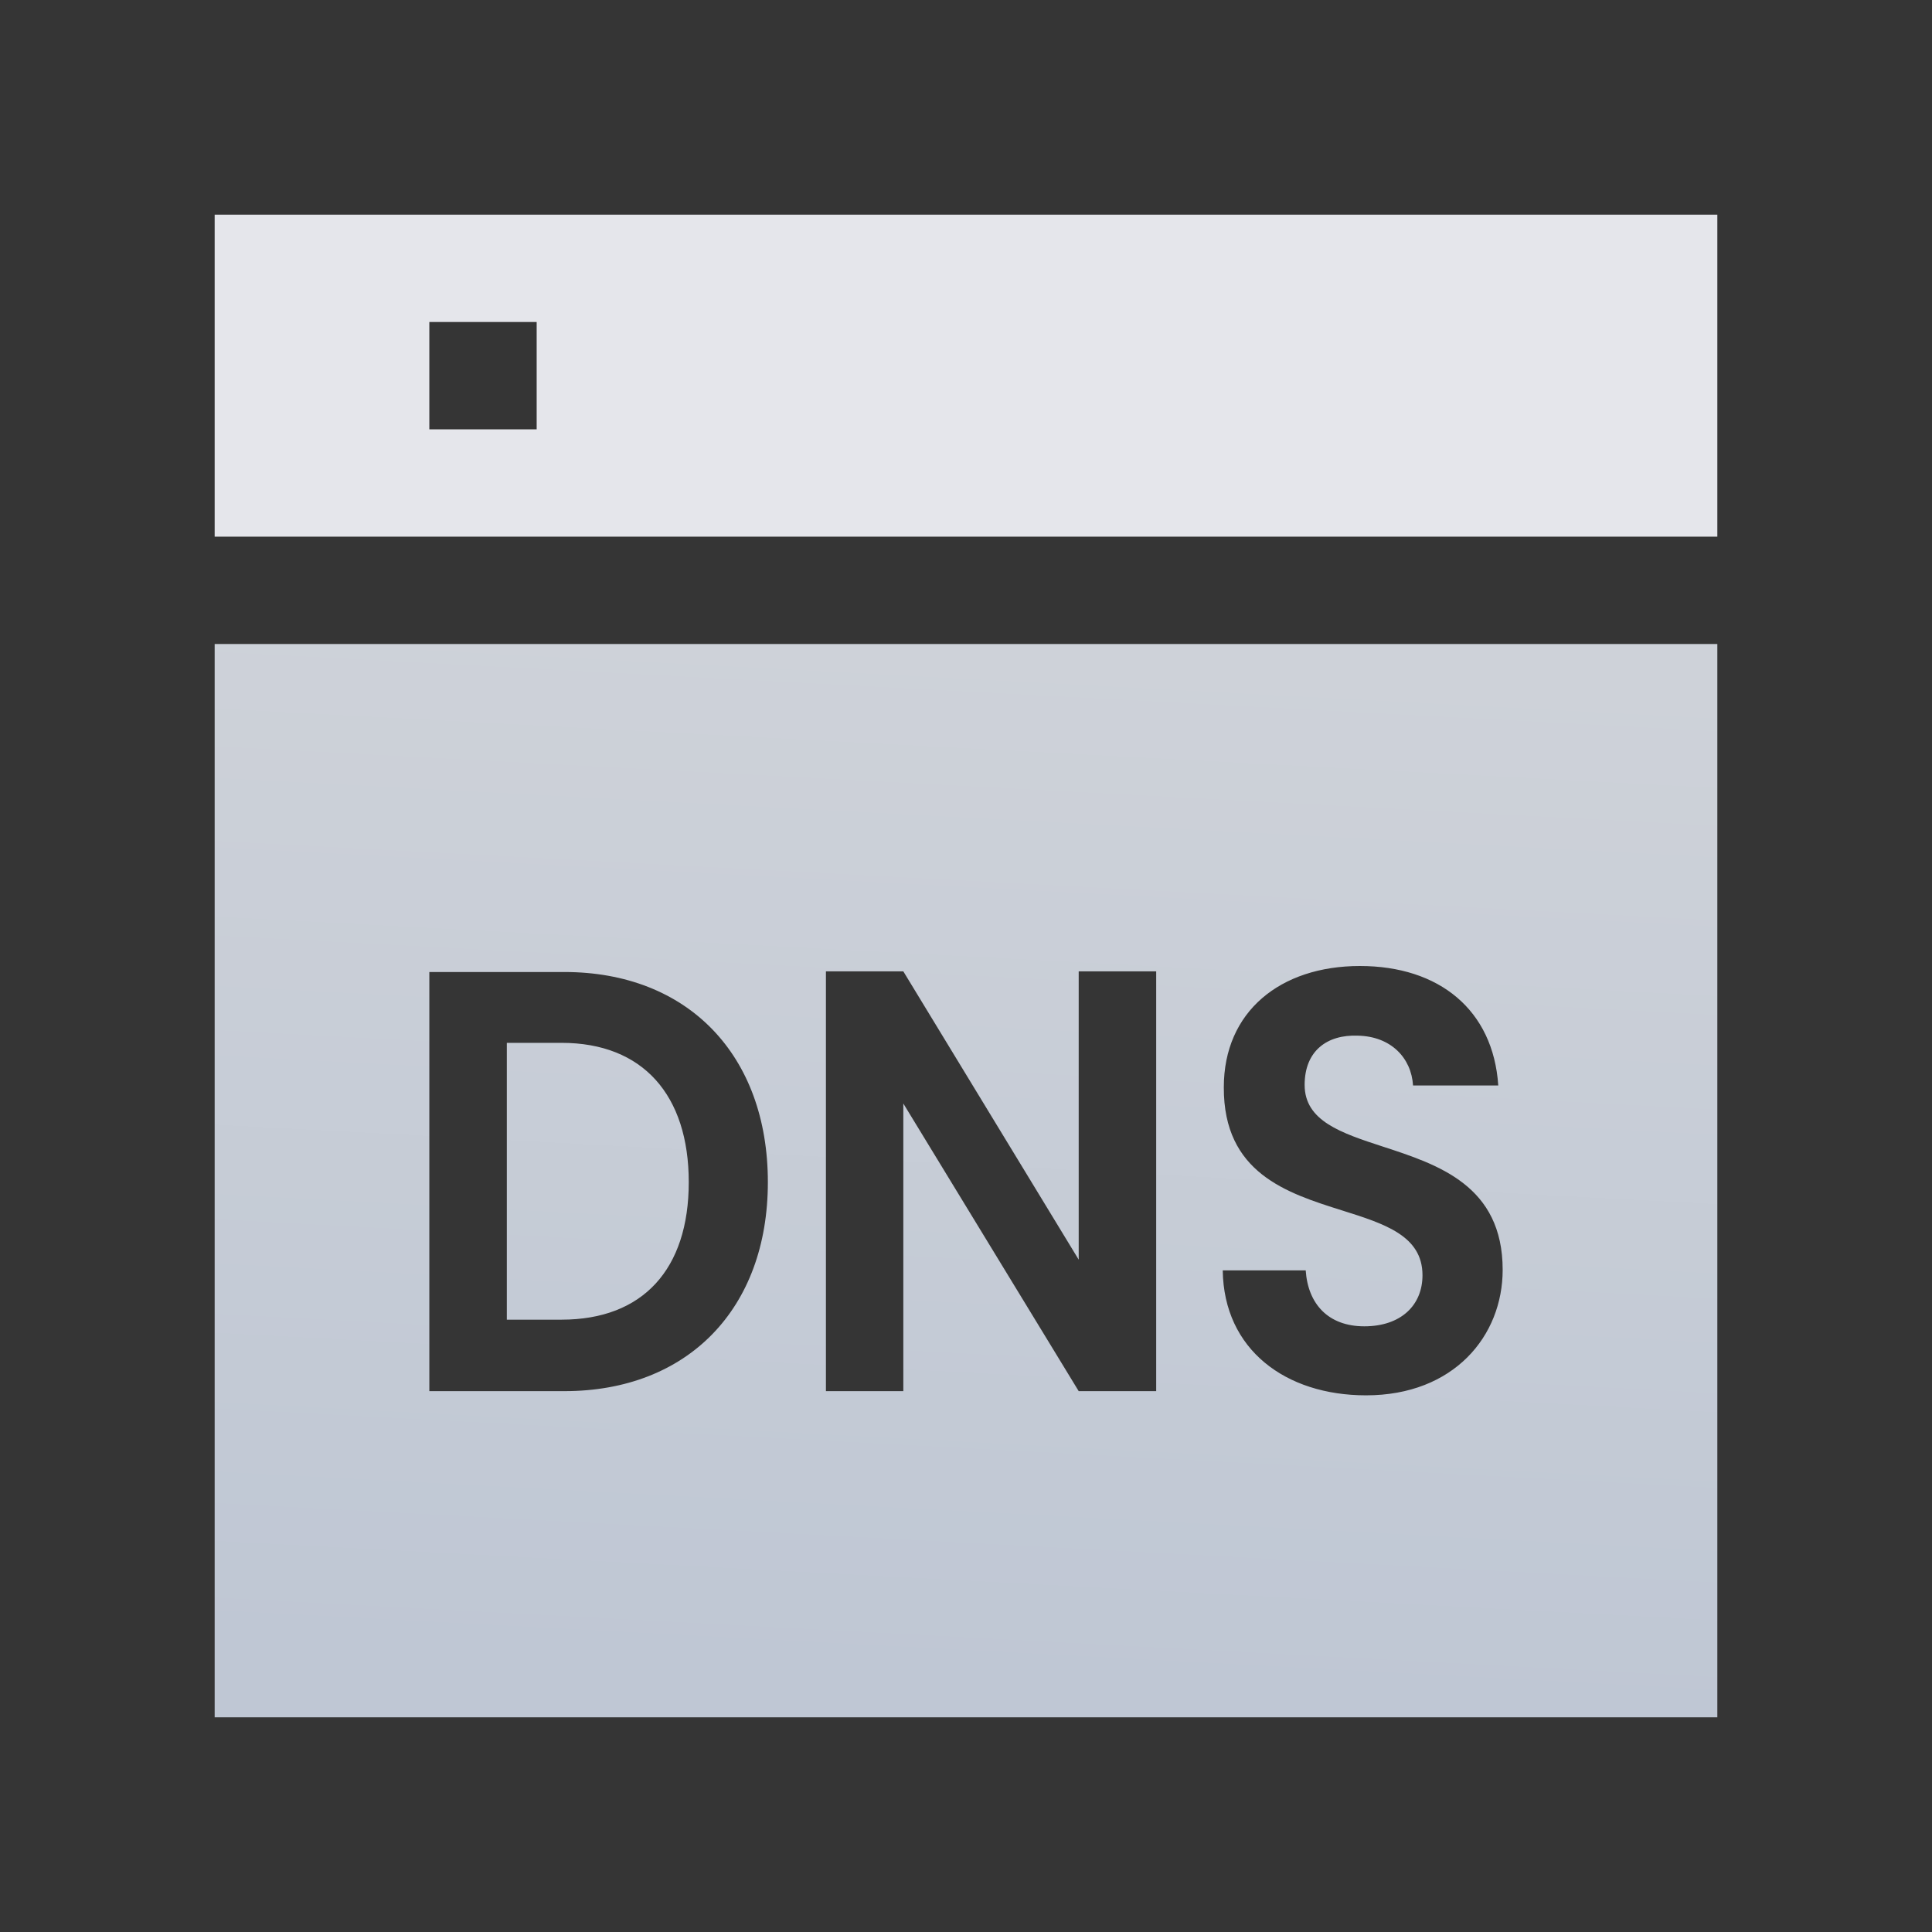 <svg width="18" height="18" viewBox="0 0 18 18" fill="none" xmlns="http://www.w3.org/2000/svg">
<rect x="0" y="0" width="18" height="18" fill="#333333" stroke="none"/>
<rect width="18" height="18" fill="white" fill-opacity="0.01"/>
<path fill-rule="evenodd" clip-rule="evenodd" d="M2 2H16V5H2V2ZM5 3H4V4H5V3Z" fill="#E5E6EB"/>
<path fill-rule="evenodd" clip-rule="evenodd" d="M16 6H2V16H16V6ZM12.727 13C13.546 13 14 12.446 14 11.831C14 11.046 13.4 10.851 12.885 10.683C12.496 10.556 12.155 10.444 12.155 10.108C12.155 9.789 12.366 9.638 12.65 9.649C12.959 9.655 13.149 9.856 13.165 10.113H13.959C13.912 9.408 13.407 9 12.67 9C11.928 9 11.402 9.425 11.402 10.13C11.399 10.929 11.989 11.115 12.503 11.277C12.9 11.402 13.253 11.513 13.253 11.881C13.253 12.161 13.052 12.357 12.711 12.357C12.376 12.357 12.186 12.15 12.165 11.836H11.392C11.402 12.575 11.979 13 12.727 13ZM10.05 9.05H10.772V12.961H10.05L8.416 10.281V12.961H7.695V9.05H8.416L10.05 11.736V9.05ZM5.258 9.056C6.407 9.056 7.154 9.828 7.154 11.014C7.154 12.194 6.407 12.961 5.258 12.961H4V9.056H5.258ZM4.722 12.295H5.232C5.99 12.295 6.417 11.825 6.417 11.014C6.417 10.203 5.99 9.716 5.232 9.716H4.722V12.295Z" fill="url(#paint0_linear_4102_6008)"/>
<defs>
<linearGradient id="paint0_linear_4102_6008" x1="9" y1="6" x2="8.488" y2="15.669" gradientUnits="userSpaceOnUse">
<stop stop-color="#CED2D9"/>
<stop offset="1" stop-color="#BFC7D4"/>
</linearGradient>
</defs>
</svg>
